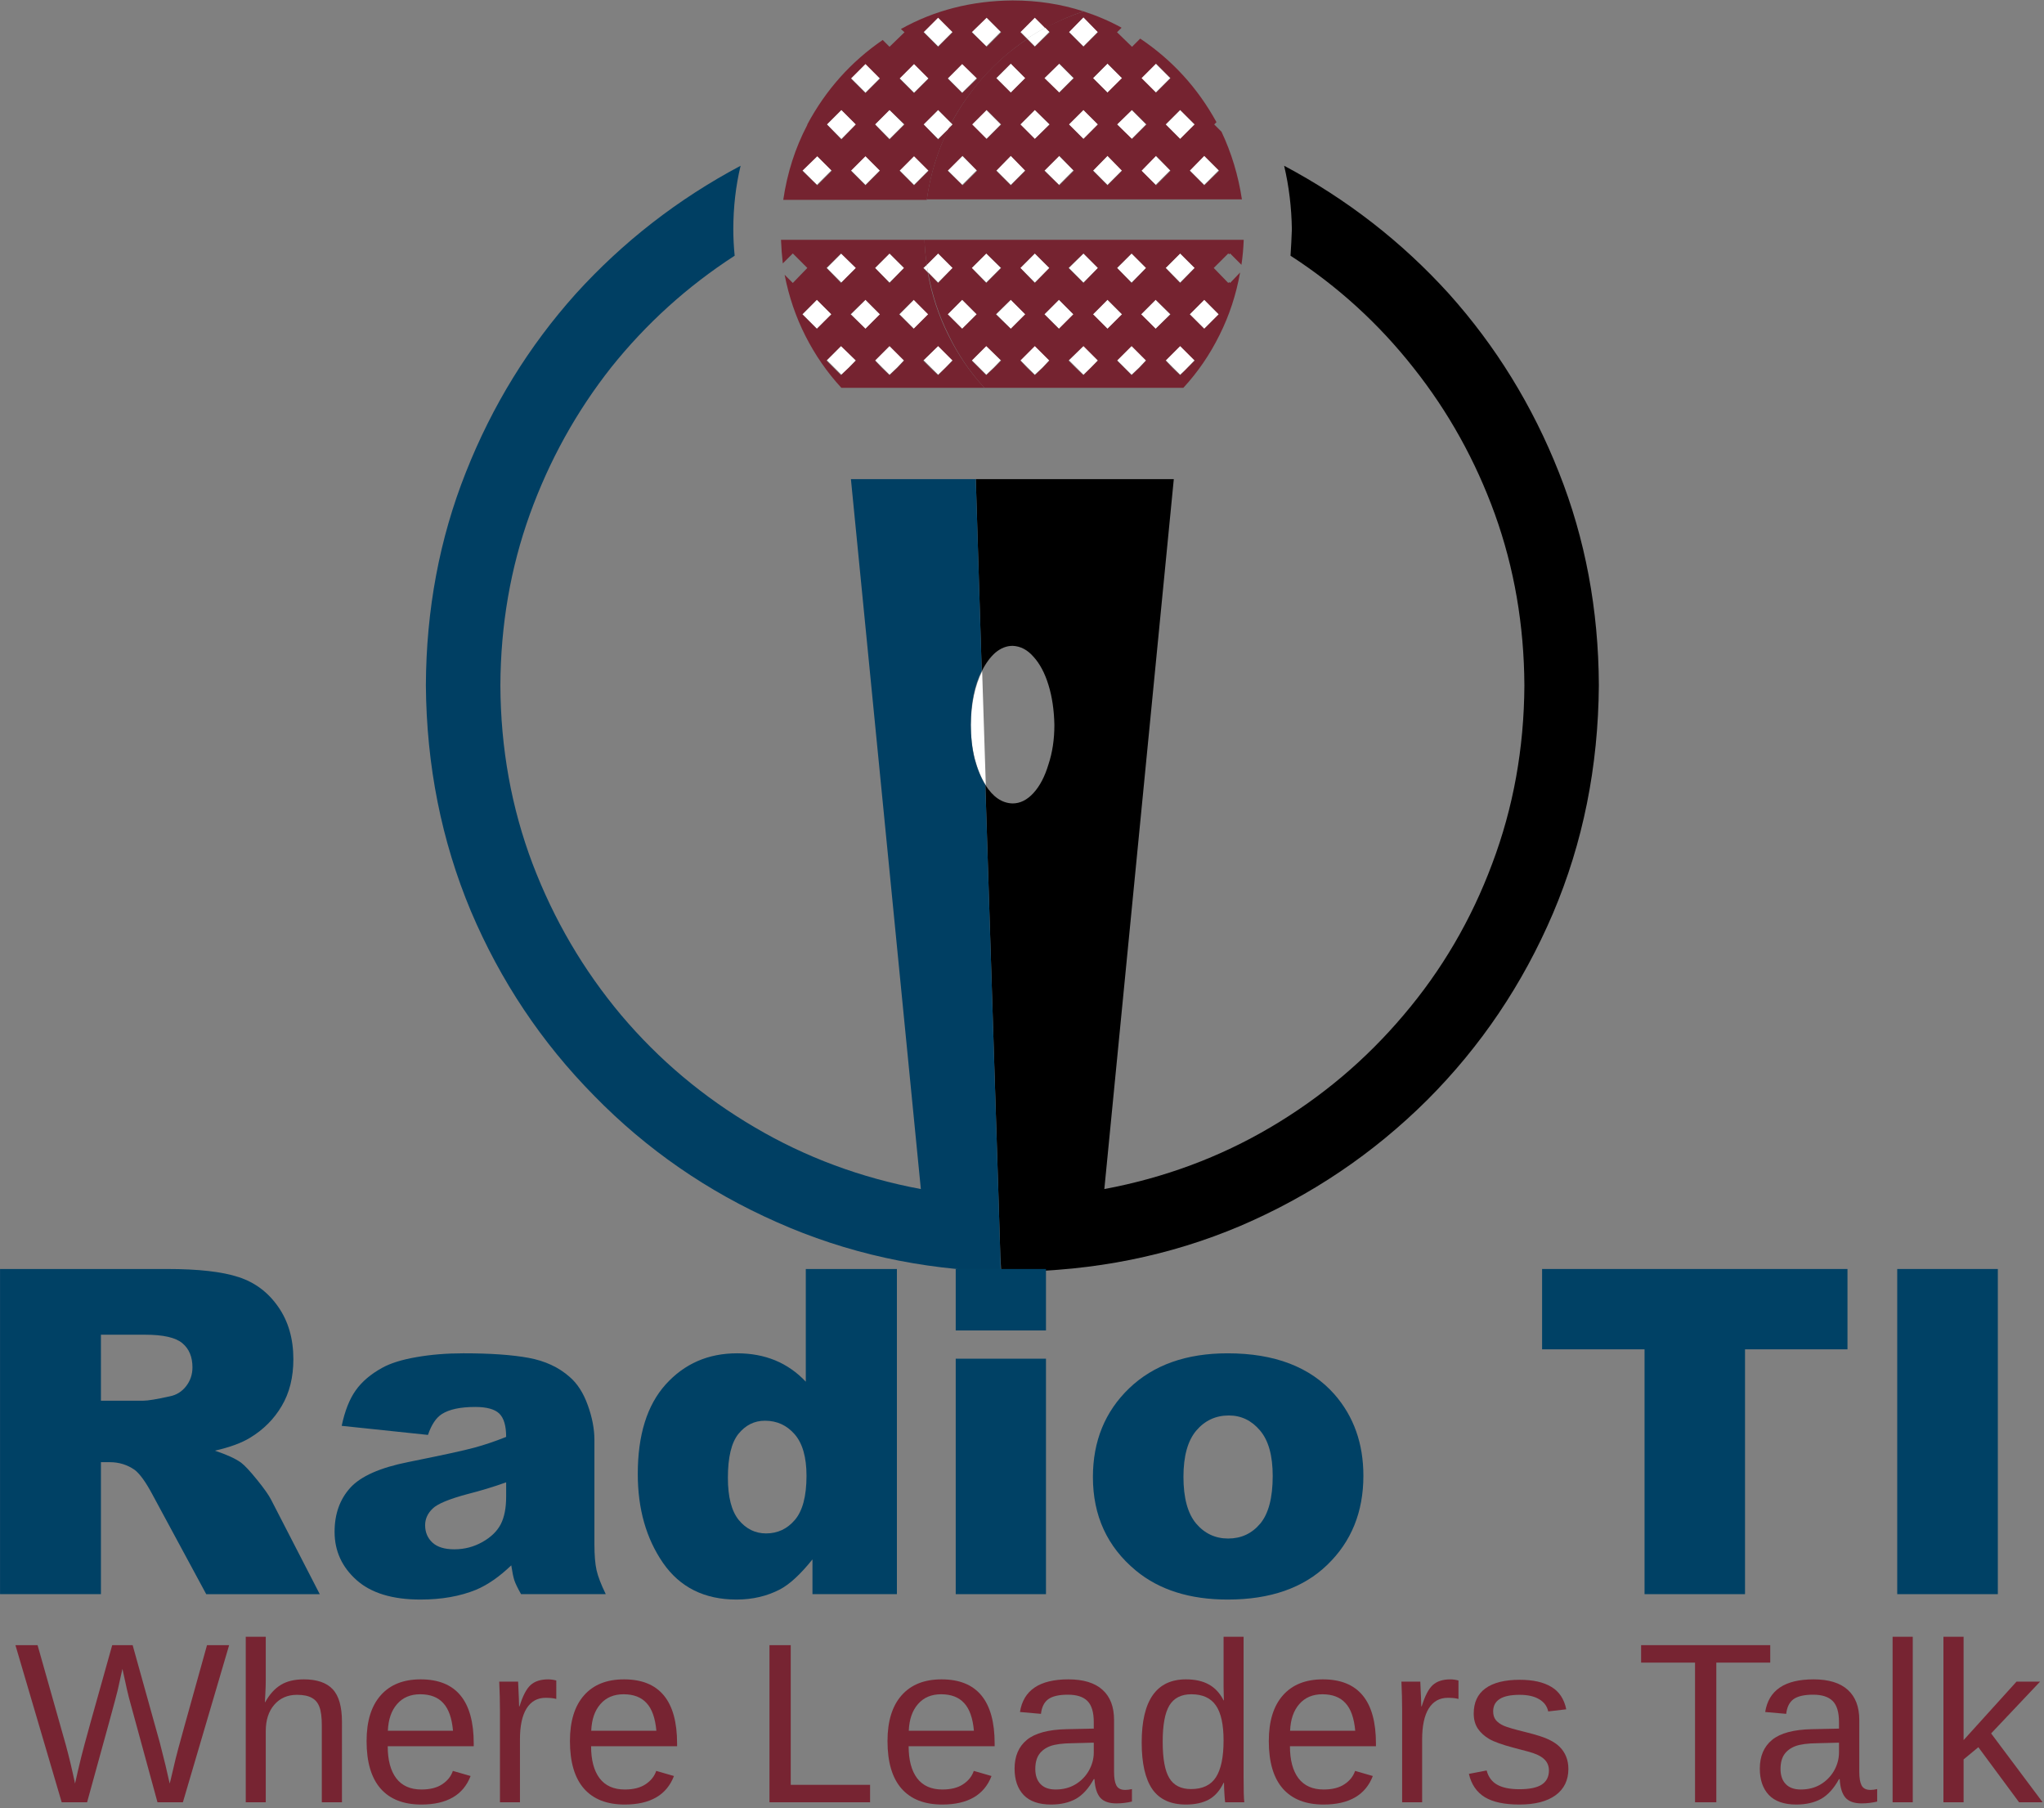 <?xml version="1.0" encoding="UTF-8" standalone="no"?>
<svg
   xmlns:dc="http://purl.org/dc/elements/1.1/"
   xmlns:cc="http://creativecommons.org/ns#"
   xmlns:rdf="http://www.w3.org/1999/02/22-rdf-syntax-ns#"
   xmlns:svg="http://www.w3.org/2000/svg"
   xmlns="http://www.w3.org/2000/svg"
   viewBox="0 0 300 265.333"
   height="265.333"
   width="300"
   xml:space="preserve"
   id="svg2"
   version="1.1"><rect x="0" y="0" width="300" height="265.333" fill="#808080" stroke="none"/><defs
     id="defs6" /><g
     transform="matrix(1.333,0,0,-1.333,0,265.333)"
     id="g10"><g
       transform="scale(0.1)"
       id="g12"><path
         id="path14"
         style="fill:#ffffff;fill-opacity:1;fill-rule:evenodd;stroke:none"
         d="m 990.43,1644.49 15.98,-15.97 16.01,15.97 -16.01,16.02 -15.98,-16.02" /><path
         id="path16"
         style="fill:#ffffff;fill-opacity:1;fill-rule:evenodd;stroke:none"
         d="m 1139.41,1971.48 -15.97,-15.97 7.5,-7.5 c 6.64,4.33 13.32,8.32 20,11.99 l -11.53,11.48" /><path
         id="path18"
         style="fill:#ffffff;fill-opacity:1;fill-rule:evenodd;stroke:none"
         d="m 995.43,1695.51 -16.02,15.97 -15.969,-15.97 15.969,-16.02 16.02,16.02" /><path
         id="path20"
         style="fill:#ffffff;fill-opacity:1;fill-rule:evenodd;stroke:none"
         d="m 942.422,1695.51 -16.012,15.97 -15.98,-15.97 15.98,-16.02 16.012,16.02" /><path
         id="path22"
         style="fill:#ffffff;fill-opacity:1;fill-rule:evenodd;stroke:none"
         d="m 1021.91,1690.51 c -0.66,2.65 -1.17,5.51 -1.48,8.47 l -3.52,-3.47 5,-5" /><path
         id="path24"
         style="fill:#ffffff;fill-opacity:1;fill-rule:evenodd;stroke:none"
         d="m 952.93,1660.51 -16.02,-16.02 16.02,-15.97 15.98,15.97 -15.98,16.02" /><path
         id="path26"
         style="fill:#ffffff;fill-opacity:1;fill-rule:evenodd;stroke:none"
         d="m 963.441,1593.98 15.969,-15.97 8.52,8.01 7.5,7.96 -16.02,16.02 -15.969,-16.02" /><path
         id="path28"
         style="fill:#ffffff;fill-opacity:1;fill-rule:evenodd;stroke:none"
         d="m 899.41,1660.51 -15.969,-16.02 15.969,-15.97 16.02,15.97 -16.02,16.02" /><path
         id="path30"
         style="fill:#ffffff;fill-opacity:1;fill-rule:evenodd;stroke:none"
         d="m 910.43,1593.98 15.511,-15.46 0.469,-0.51 8.512,8.01 7.5,7.96 -16.012,16.02 -15.98,-16.02" /><path
         id="path32"
         style="fill:#ffffff;fill-opacity:1;fill-rule:evenodd;stroke:none"
         d="m 1024.92,1586.02 8.01,-8.01 8.48,8.01 7.5,7.96 -15.98,16.02 -16.02,-16.02 8.01,-7.96" /><path
         id="path34"
         style="fill:#ffffff;fill-opacity:1;fill-rule:evenodd;stroke:none"
         d="m 1022.42,1904.49 -16.01,16.02 -15.98,-16.02 15.98,-15.97 16.01,15.97" /><path
         id="path36"
         style="fill:#ffffff;fill-opacity:1;fill-rule:evenodd;stroke:none"
         d="m 1048.91,1955.51 -15.98,15.97 -16.02,-15.97 16.02,-16.02 15.98,16.02" /><path
         id="path38"
         style="fill:#ffffff;fill-opacity:1;fill-rule:evenodd;stroke:none"
         d="m 1059.41,1888.52 16.02,15.97 -16.02,16.02 -15.97,-16.02 15.97,-15.97" /><path
         id="path40"
         style="fill:#ffffff;fill-opacity:1;fill-rule:evenodd;stroke:none"
         d="m 1101.91,1955.51 -15.97,15.97 -16.02,-15.97 16.02,-16.02 15.97,16.02" /><path
         id="path42"
         style="fill:#ffffff;fill-opacity:1;fill-rule:evenodd;stroke:none"
         d="m 968.91,1904.49 -15.98,16.02 -16.02,-16.02 16.02,-15.97 15.98,15.97" /><path
         id="path44"
         style="fill:#ffffff;fill-opacity:1;fill-rule:evenodd;stroke:none"
         d="m 990.43,1803.01 15.98,-16.02 16.01,16.02 -16.01,15.97 -15.98,-15.97" /><path
         id="path46"
         style="fill:#ffffff;fill-opacity:1;fill-rule:evenodd;stroke:none"
         d="m 883.441,1803.01 15.969,-16.02 16.02,16.02 -16.02,15.97 -15.969,-15.97" /><path
         id="path48"
         style="fill:#ffffff;fill-opacity:1;fill-rule:evenodd;stroke:none"
         d="m 952.93,1818.98 -16.02,-15.97 16.02,-16.02 15.98,16.02 -15.98,15.97" /><path
         id="path50"
         style="fill:#ffffff;fill-opacity:1;fill-rule:evenodd;stroke:none"
         d="m 963.441,1853.52 15.969,-16.02 16.02,16.02 -16.02,15.97 -15.969,-15.97" /><path
         id="path52"
         style="fill:#ffffff;fill-opacity:1;fill-rule:evenodd;stroke:none"
         d="m 926.41,1837.5 16.012,16.02 -16.012,15.97 -15.98,-15.97 15.98,-16.02" /><path
         id="path54"
         style="fill:#ffffff;fill-opacity:1;fill-rule:evenodd;stroke:none"
         d="m 1032.93,1869.49 -16.02,-15.97 16.02,-16.02 11.48,11.02 c 1.02,2.3 2,4.49 3.01,6.48 l -14.49,14.49" /><path
         id="path56"
         style="fill:#000000;fill-opacity:1;fill-rule:evenodd;stroke:none"
         d="m 1413.91,1808.01 c 5.35,-22.66 8.16,-46.02 8.51,-70 -0.35,-9.69 -0.82,-19.34 -1.48,-29.03 51.99,-33.63 97.15,-74.8 135.47,-123.47 38.36,-48.36 68.16,-101.99 89.53,-161.02 21.33,-59.33 32.15,-122.15 32.5,-188.47 -0.35,-69.34 -12.19,-134.85 -35.51,-196.53 -23.01,-61.638 -55.51,-117.15 -97.5,-166.478 -41.68,-49.34 -90.51,-90.512 -146.52,-123.524 -55.98,-33.008 -117,-55.66 -182.97,-68.008 l 76.48,781.53 h -218.01 l 6.53,-211.53 c 4.33,8.68 9.33,15.51 15,20.51 5.97,5 12.3,7.5 18.98,7.5 8.67,-0.31 16.33,-4.33 23.01,-11.99 6.99,-7.66 12.5,-18.01 16.48,-31.02 4.03,-12.96 6.18,-27.65 6.53,-43.98 0,-16.02 -2.19,-30.51 -6.53,-43.52 -3.98,-13.32 -9.49,-23.82 -16.48,-31.48 -6.99,-7.66 -14.69,-11.48 -23.01,-11.48 -11.68,0.31 -21.68,7.14 -30,20.46 l 14.49,-453.468 2,-65 1.01,-17.5 c 3.99,0 8.17,0 12.5,0 89.65,0.66 173.32,17.5 251.02,50.508 77.65,33.32 146.13,79.492 205.47,138.468 59.02,59.032 105.19,127.5 138.51,205.512 33.01,77.66 49.85,161.33 50.51,251.02 -0.35,83.32 -15,161.48 -44.02,234.49 -28.99,73.32 -69.34,138.83 -120.98,196.48 -51.99,57.35 -112.5,104.34 -181.52,141.02" /><path
         id="path58"
         style="fill:#ffffff;fill-opacity:1;fill-rule:evenodd;stroke:none"
         d="m 1085.43,1126.02 -4.02,125.46 c -7.97,-15.97 -12.15,-35.66 -12.5,-58.98 0,-13.32 1.52,-25.82 4.53,-37.5 2.97,-11.33 6.99,-21.02 11.99,-28.98" /><path
         id="path60"
         style="fill:#003f63;fill-opacity:1;fill-rule:evenodd;stroke:none"
         d="m 1101.41,608.012 -2,65 -14.49,453.468 c -5,8.01 -8.98,17.7 -11.99,29.03 -2.66,11.33 -4.02,23.67 -4.02,36.99 0,23.67 4.02,43.52 12.03,59.49 l -6.53,211.02 h -137.5 l 77,-781.53 c -65.98,12.348 -127,35 -182.969,68.008 C 774.57,782.5 725.59,823.672 683.91,873.012 c -41.64,49.648 -74.14,105.148 -97.5,166.478 -23.32,61.68 -35.16,127.19 -35.469,196.53 0.309,66.32 11.129,129.14 32.5,188.47 21.329,59.03 51.129,112.85 89.489,161.53 38.672,48.32 83.98,89.33 135.98,122.96 -0.98,9.69 -1.488,19.34 -1.488,29.03 0,24.33 2.656,47.65 8.008,70 -69.02,-36.68 -129.489,-83.67 -181.52,-141.02 -51.64,-57.65 -92,-123.16 -120.98,-196.48 -29.02,-73.01 -43.668,-151.17 -44.02,-234.49 0.66,-88.36 17.18,-171.18 49.531,-248.52 C 551.09,910.512 596.41,842.66 654.41,783.98 712.07,725 779.102,678.672 855.43,645 c 76.332,-33.98 158.48,-52.148 246.48,-54.488 l -0.5,17.5" /><path
         id="path62"
         style="fill:#752330;fill-opacity:1;fill-rule:evenodd;stroke:none"
         d="m 926.41,1869.49 16.012,-15.97 -16.012,-16.53 -15.98,16.53 15.98,15.97 m 26.52,50.51 15.98,-16.02 -15.98,-15.97 -16.02,15.97 16.02,16.02 m 43.011,-66.48 -16.531,-16.53 -15.969,16.53 15.969,15.97 16.531,-15.97 m 10.469,66.48 16.01,-16.02 -16.01,-15.97 -15.98,15.97 15.98,16.02 m 26.52,51.02 15.98,-16.02 -15.98,-16.02 -16.02,16.02 16.02,16.02 m 43.01,-67.04 -16.53,-15.97 -15.97,15.97 15.97,16.02 16.53,-16.02 m 10.47,67.04 16.01,-16.02 -16.01,-16.02 -16.49,16.02 16.49,16.02 m -63.99,-168.52 -16.01,-16.02 -15.98,16.02 15.98,16.02 16.01,-16.02 m -85.51,0 16.02,16.02 15.98,-16.02 -15.98,-16.02 -16.02,16.02 m -36.988,-16.02 -16.481,16.02 16.481,16.02 16.019,-16.02 -16.019,-16.02 m -37.5,-15.97 h 158.008 c 3.98,28.01 11.99,53.98 23.98,78.01 l -11.48,-11.53 -16.02,16.53 16.02,15.97 14.49,-14.49 c 20.35,37.66 48.17,68.52 83.52,92.5 l -7.5,7.5 15.97,16.02 11.53,-11.53 c 13.32,7.35 27.3,13.52 41.99,18.52 -24.69,8.01 -50.66,11.99 -78.01,11.99 -45,-0.35 -86.01,-10.82 -123.01,-31.48 l 4.031,-3.52 -16.531,-16.02 -7.5,7.5 c -35,-23.98 -62.648,-55 -83,-92.96 v -0.51 c -13.32,-25.35 -22.148,-52.85 -26.488,-82.5" /><path
         id="path64"
         style="fill:#752330;fill-opacity:1;fill-rule:evenodd;stroke:none"
         d="m 1005.94,1628.52 -16.018,15.97 16.018,16.02 15.97,-16.02 -15.97,-15.97 m 42.97,-35 -7.97,-8.01 -8.01,-8.01 -8.52,8.01 -8,8.01 16.52,15.97 15.98,-15.97 m -60.98,-8.01 -8.52,-8.01 -8.469,8.01 -7.5,8.01 15.969,15.97 16.02,-15.97 -7.5,-8.01 m -51.52,58.98 16.52,16.02 15.98,-16.02 -15.98,-15.97 -16.52,15.97 m -2,-58.98 -8.469,-8.01 -16.019,16.02 16.019,15.97 16.481,-15.97 -8.012,-8.01 m -50.969,58.98 15.969,16.02 16.02,-16.02 -16.02,-15.97 -15.969,15.97 m 42.5,66.99 16.481,-15.97 -16.481,-16.53 -16.019,16.53 16.019,15.97 m 53.469,0 16.02,-15.97 -16.02,-16.53 -15.969,16.53 15.969,15.97 m 37,-15.97 4.02,3.47 c -1.33,9.03 -2.19,18.17 -2.5,27.5 H 859.922 c 0.348,-8.63 1.019,-17.3 1.988,-25.97 l 11.02,10.97 15.98,-15.97 -15.98,-16.53 -9.02,9.03 c 4.68,-24.03 12.34,-46.53 23,-67.5 10.668,-21.02 23.828,-40 39.5,-56.99 h 157.5 c -15.98,17.3 -29.34,36.83 -40,58.47 -10.67,21.33 -18.17,44.18 -22.5,68.52 l -5,5" /><path
         id="path66"
         style="fill:#ffffff;fill-opacity:1;fill-rule:evenodd;stroke:none"
         d="m 1288.44,1904.49 -16.02,16.02 -16.01,-16.02 16.01,-15.97 16.02,15.97" /><path
         id="path68"
         style="fill:#ffffff;fill-opacity:1;fill-rule:evenodd;stroke:none"
         d="m 1112.93,1628.52 15.98,15.97 -15.98,16.02 -16.02,-16.02 16.02,-15.97" /><path
         id="path70"
         style="fill:#ffffff;fill-opacity:1;fill-rule:evenodd;stroke:none"
         d="m 1155.43,1955.51 -4.49,4.49 c -7.03,-3.67 -13.67,-7.66 -20,-11.99 l 8.47,-8.52 16.02,16.02" /><path
         id="path72"
         style="fill:#ffffff;fill-opacity:1;fill-rule:evenodd;stroke:none"
         d="m 1069.92,1593.98 8.01,-7.96 8.01,-8.01 8.47,8.01 7.5,7.96 -15.97,16.02 -16.02,-16.02" /><path
         id="path74"
         style="fill:#ffffff;fill-opacity:1;fill-rule:evenodd;stroke:none"
         d="m 1128.91,1904.49 -15.98,16.02 -16.02,-16.02 16.02,-15.97 15.98,15.97" /><path
         id="path76"
         style="fill:#ffffff;fill-opacity:1;fill-rule:evenodd;stroke:none"
         d="m 1219.41,1888.52 16.02,15.97 -16.02,16.02 -15.97,-16.02 15.97,-15.97" /><path
         id="path78"
         style="fill:#ffffff;fill-opacity:1;fill-rule:evenodd;stroke:none"
         d="m 1165.94,1888.52 15.97,15.97 -15.97,16.02 -16.02,-16.02 16.02,-15.97" /><path
         id="path80"
         style="fill:#ffffff;fill-opacity:1;fill-rule:evenodd;stroke:none"
         d="m 1208.91,1955.51 -15.98,15.97 -16.02,-15.97 16.02,-16.02 15.98,16.02" /><path
         id="path82"
         style="fill:#ffffff;fill-opacity:1;fill-rule:evenodd;stroke:none"
         d="m 1283.44,1593.98 15.97,-15.97 5,4.49 11.02,11.48 -16.02,16.02 -15.97,-16.02" /><path
         id="path84"
         style="fill:#ffffff;fill-opacity:1;fill-rule:evenodd;stroke:none"
         d="m 1047.42,1855 c -1.01,-1.99 -1.99,-3.98 -3.01,-6.02 l 4.5,4.54 -1.49,1.48" /><path
         id="path86"
         style="fill:#ffffff;fill-opacity:1;fill-rule:evenodd;stroke:none"
         d="m 1229.92,1593.98 8.01,-7.96 8.01,-8.01 8.47,8.01 7.5,7.96 -15.97,16.02 -16.02,-16.02" /><path
         id="path88"
         style="fill:#ffffff;fill-opacity:1;fill-rule:evenodd;stroke:none"
         d="m 1272.42,1628.52 16.02,15.97 -16.02,16.02 -16.01,-16.02 16.01,-15.97" /><path
         id="path90"
         style="fill:#ffffff;fill-opacity:1;fill-rule:evenodd;stroke:none"
         d="m 1165.94,1628.52 15.97,15.97 -15.97,16.02 -16.02,-16.02 16.02,-15.97" /><path
         id="path92"
         style="fill:#ffffff;fill-opacity:1;fill-rule:evenodd;stroke:none"
         d="m 1123.44,1593.98 15.97,-15.97 8.52,8.01 7.5,7.96 -16.02,16.02 -15.97,-16.02" /><path
         id="path94"
         style="fill:#ffffff;fill-opacity:1;fill-rule:evenodd;stroke:none"
         d="m 1176.91,1593.98 8.01,-7.96 8.01,-8.01 8.48,8.01 7.5,7.96 -15.98,16.02 -16.02,-16.02" /><path
         id="path96"
         style="fill:#ffffff;fill-opacity:1;fill-rule:evenodd;stroke:none"
         d="m 1219.41,1628.52 16.02,15.97 -16.02,16.02 -15.97,-16.02 15.97,-15.97" /><path
         id="path98"
         style="fill:#ffffff;fill-opacity:1;fill-rule:evenodd;stroke:none"
         d="m 1219.41,1818.98 -15.97,-15.97 15.97,-16.02 16.02,16.02 -16.02,15.97" /><path
         id="path100"
         style="fill:#ffffff;fill-opacity:1;fill-rule:evenodd;stroke:none"
         d="m 1059.41,1628.52 16.02,15.97 -16.02,16.02 -15.97,-16.02 15.97,-15.97" /><path
         id="path102"
         style="fill:#ffffff;fill-opacity:1;fill-rule:evenodd;stroke:none"
         d="m 1155.43,1695.51 -16.02,15.97 -15.97,-15.97 15.97,-16.02 16.02,16.02" /><path
         id="path104"
         style="fill:#ffffff;fill-opacity:1;fill-rule:evenodd;stroke:none"
         d="m 1101.91,1695.51 -15.97,15.97 -16.02,-15.97 16.02,-16.02 15.97,16.02" /><path
         id="path106"
         style="fill:#ffffff;fill-opacity:1;fill-rule:evenodd;stroke:none"
         d="m 1309.92,1803.01 16.02,-16.02 15.97,16.02 -15.97,15.97 -16.02,-15.97" /><path
         id="path108"
         style="fill:#ffffff;fill-opacity:1;fill-rule:evenodd;stroke:none"
         d="m 1032.93,1679.49 15.98,16.02 -15.98,15.97 -12.5,-12.5 c 0.31,-2.96 0.82,-5.82 1.48,-8.47 l 11.02,-11.02" /><path
         id="path110"
         style="fill:#ffffff;fill-opacity:1;fill-rule:evenodd;stroke:none"
         d="m 1325.94,1628.52 15.97,15.97 -15.97,16.02 -16.02,-16.02 16.02,-15.97" /><path
         id="path112"
         style="fill:#ffffff;fill-opacity:1;fill-rule:evenodd;stroke:none"
         d="m 1315.43,1695.51 -16.02,15.97 -15.97,-15.97 15.97,-16.02 16.02,16.02" /><path
         id="path114"
         style="fill:#ffffff;fill-opacity:1;fill-rule:evenodd;stroke:none"
         d="m 1261.91,1695.51 -15.97,15.97 -16.02,-15.97 16.02,-16.02 15.97,16.02" /><path
         id="path116"
         style="fill:#ffffff;fill-opacity:1;fill-rule:evenodd;stroke:none"
         d="m 1208.91,1695.51 -15.98,15.97 -16.02,-15.97 16.02,-16.02 15.98,16.02" /><path
         id="path118"
         style="fill:#ffffff;fill-opacity:1;fill-rule:evenodd;stroke:none"
         d="m 1128.91,1803.01 -15.98,15.97 -16.02,-15.97 16.02,-16.02 15.98,16.02" /><path
         id="path120"
         style="fill:#ffffff;fill-opacity:1;fill-rule:evenodd;stroke:none"
         d="m 1192.93,1837.5 15.98,16.02 -15.98,15.97 -16.02,-15.97 16.02,-16.02" /><path
         id="path122"
         style="fill:#ffffff;fill-opacity:1;fill-rule:evenodd;stroke:none"
         d="m 1181.91,1803.01 -15.97,15.97 -16.02,-15.97 16.02,-16.02 15.97,16.02" /><path
         id="path124"
         style="fill:#ffffff;fill-opacity:1;fill-rule:evenodd;stroke:none"
         d="m 1139.41,1837.5 16.02,16.02 -16.02,15.97 -15.97,-15.97 15.97,-16.02" /><path
         id="path126"
         style="fill:#ffffff;fill-opacity:1;fill-rule:evenodd;stroke:none"
         d="m 1075.43,1803.01 -16.02,15.97 -15.97,-15.97 15.97,-16.02 16.02,16.02" /><path
         id="path128"
         style="fill:#ffffff;fill-opacity:1;fill-rule:evenodd;stroke:none"
         d="m 1085.94,1837.5 15.97,16.02 -15.97,15.97 -16.02,-15.97 16.02,-16.02" /><path
         id="path130"
         style="fill:#ffffff;fill-opacity:1;fill-rule:evenodd;stroke:none"
         d="m 1272.42,1818.98 -16.01,-15.97 16.01,-16.02 16.02,16.02 -16.02,15.97" /><path
         id="path132"
         style="fill:#ffffff;fill-opacity:1;fill-rule:evenodd;stroke:none"
         d="m 1283.44,1853.52 15.97,-16.02 16.02,16.02 -16.02,15.97 -15.97,-15.97" /><path
         id="path134"
         style="fill:#ffffff;fill-opacity:1;fill-rule:evenodd;stroke:none"
         d="m 1229.92,1853.52 16.02,-16.02 15.97,16.02 -15.97,15.97 -16.02,-15.97" /><path
         id="path136"
         style="fill:#752330;fill-opacity:1;fill-rule:evenodd;stroke:none"
         d="m 1182.42,1904.49 -16.01,-15.97 -16.49,15.97 16.49,16.02 16.01,-16.02 m 10.51,66.99 15.98,-16.48 -15.98,-16.02 -16.02,16.02 16.02,16.48 m 42.5,-66.99 -16.02,-15.97 -15.97,15.97 15.97,16.02 16.02,-16.02 m 26.99,-50.97 -16.01,-16.02 -16.49,16.02 16.49,15.97 16.01,-15.97 m 10.51,66.99 15.98,-16.02 -15.98,-15.97 -16.02,15.97 16.02,16.02 m 26.48,-51.02 16.02,-15.97 -16.02,-16.02 -15.97,16.02 15.97,15.97 m 26.53,-83.01 -16.02,16.02 16.02,16.48 16.48,-16.48 -16.48,-16.02 m -69.03,16.02 16.02,16.48 15.98,-16.48 -15.98,-16.02 -16.02,16.02 m -37.5,-16.02 -15.97,16.02 15.97,16.48 16.02,-16.48 -16.02,-16.02 m -69.49,16.02 16.49,16.48 16.01,-16.48 -16.01,-16.02 -16.49,16.02 m -53.01,0 16.02,16.48 15.98,-16.48 -15.98,-16.02 -16.02,16.02 m -53.47,0 16.48,16.48 16.02,-16.48 -16.02,-16.02 -16.48,16.02 m 58.98,51.02 -16.01,-16.02 -15.98,16.02 15.98,15.97 16.01,-15.97 m 10.51,66.99 15.98,-16.02 -15.98,-15.97 -16.02,15.97 16.02,16.02 m 43.01,-66.99 -16.53,-16.02 -15.97,16.02 15.97,15.97 16.53,-15.97 m 52.97,0 -15.98,-16.02 -16.02,16.02 16.02,15.97 15.98,-15.97 m -52.97,101.48 -16.53,-16.02 -8.47,8.52 c -35.35,-23.67 -63.17,-54.49 -83.52,-92.5 l 1.49,-1.48 -4.5,-4.54 c -11.99,-24.33 -20,-50.31 -23.98,-77.96 h 346.99 c -3.98,26.32 -11.48,51.13 -22.5,74.49 l -8.01,8.01 2.5,2.5 c -20.66,37.65 -48.67,68.32 -83.98,91.99 l -9.02,-9.03 -16.49,16.02 5,5 c -13.32,7.34 -27.34,13.32 -41.99,18.01 -14.69,-5 -28.67,-11.02 -41.99,-18.01 l 5,-5" /><path
         id="path138"
         style="fill:#752330;fill-opacity:1;fill-rule:evenodd;stroke:none"
         d="m 1075.43,1644.49 -16.02,-15.97 -15.97,15.97 15.97,16.02 16.02,-16.02 m 10.51,66.99 16.48,-15.97 -16.48,-16.53 -16.02,16.53 16.02,15.97 m 42.97,-66.99 -15.98,-15.97 -16.52,15.97 16.52,16.02 15.98,-16.02 m 10.5,66.99 16.02,-15.97 -16.02,-16.53 -15.97,16.53 15.97,15.97 m 42.5,-66.99 -15.97,-15.97 -16.02,15.97 16.02,16.02 15.97,-16.02 m 11.02,66.99 15.98,-15.97 -15.98,-16.53 -16.52,16.53 16.52,15.97 m 42.5,-66.99 -16.02,-15.97 -15.97,15.97 15.97,16.02 16.02,-16.02 m 10.51,66.99 15.97,-15.97 -15.97,-16.53 -16.02,16.53 16.02,15.97 m 42.97,-66.99 -16.49,-15.97 -16.01,15.97 16.01,16.02 16.49,-16.02 m 10.5,66.99 16.02,-15.97 -16.02,-16.53 -15.97,16.53 15.97,15.97 m 42.5,-66.99 -15.97,-15.97 -16.02,15.97 16.02,16.02 15.97,-16.02 m -37.5,-61.99 -5,-5 -8.47,8.01 -7.5,8.01 15.97,15.97 16.02,-15.97 -11.02,-11.02 m -50,3.01 -8.47,-8.01 -16.02,16.02 16.02,15.97 15.97,-15.97 -7.5,-8.01 m -53.47,0 -8.01,-8.01 -8.52,8.01 -8,8.01 16.52,15.97 15.98,-15.97 -7.97,-8.01 m -53.01,0 -8.52,-8.01 -8.47,8.01 -7.5,8.01 15.97,15.97 16.02,-15.97 -7.5,-8.01 m -53.52,0 -8.47,-8.01 -16.02,16.02 16.02,15.97 16.48,-15.97 -8.01,-8.01 m -73.98,113.47 12.5,12.5 15.98,-15.97 -15.98,-16.53 -11.02,11.53 c 4.34,-24.34 11.84,-47.19 22.5,-68.52 10.36,-21.64 23.52,-41.17 39.5,-58.47 h 219.02 c 15.98,17.3 29.34,36.83 40,58.47 10.66,21.33 18.16,44.18 22.5,68.52 l -11.02,-11.53 -0.97,1.02 -1.02,-1.02 -16.01,16.53 16.01,15.97 1.02,-0.97 0.97,0.97 12.5,-12.5 c 1.33,9.03 2.19,18.17 2.5,27.5 h -351.48 c 0.31,-9.33 1.17,-18.47 2.5,-27.5" /><path
         id="path140"
         style="fill:#004165;fill-opacity:1;fill-rule:nonzero;stroke:none"
         d="M 0.039,235.512 V 593.48 H 184.262 c 34.258,0 60.386,-2.968 78.437,-8.91 18,-5.859 32.531,-16.718 43.59,-32.66 11.133,-15.859 16.723,-35.109 16.723,-57.808 0,-19.922 -4.301,-37.032 -12.813,-51.403 -8.437,-14.379 -20.078,-26.058 -34.847,-35 -9.372,-5.75 -22.301,-10.469 -38.75,-14.219 13.128,-4.378 22.699,-8.75 28.75,-13.128 4.058,-3.051 9.918,-9.332 17.66,-18.903 7.808,-9.609 13.008,-17 15.617,-22.187 l 53.441,-103.75 h -125 l -59.058,109.367 c -7.5,14.141 -14.184,23.359 -20,27.66 -8.051,5.512 -17.114,8.281 -27.192,8.281 h -9.691 V 235.512 Z M 111.129,448.48 h 46.57 c 5.071,0 14.879,1.598 29.371,4.84 7.27,1.45 13.2,5.16 17.809,11.09 4.691,6.02 7.031,12.969 7.031,20.789 0,11.563 -3.711,20.391 -11.09,26.563 -7.3,6.25 -21.019,9.367 -41.09,9.367 h -48.601 z m 360.082,-37.66 -95,10 c 3.519,16.559 8.668,29.571 15.469,39.059 6.761,9.57 16.48,17.851 29.218,24.851 9.141,5.071 21.723,8.981 37.653,11.719 15.937,2.813 33.168,4.211 51.719,4.211 29.769,0 53.679,-1.68 71.718,-5 18.133,-3.359 33.172,-10.308 45.16,-20.93 8.512,-7.308 15.192,-17.66 20,-31.101 4.883,-13.43 7.34,-26.25 7.34,-38.43 V 290.66 c 0,-12.18 0.782,-21.789 2.352,-28.75 1.558,-6.871 4.922,-15.699 10.148,-26.398 h -93.277 c -3.75,6.636 -6.211,11.718 -7.34,15.148 -1.172,3.52 -2.312,9.07 -3.441,16.57 -13.051,-12.5 -25.942,-21.492 -38.75,-26.878 -17.621,-7.192 -38.051,-10.782 -61.25,-10.782 -30.942,0 -54.45,7.192 -70.469,21.559 -16.051,14.383 -24.063,32.031 -24.063,52.973 0,19.687 5.782,35.859 17.34,48.597 11.563,12.692 32.852,22.102 63.91,28.281 37.262,7.5 61.442,12.731 72.5,15.782 11.133,3.008 22.852,6.949 35.153,11.867 0,12.191 -2.5,20.711 -7.5,25.633 -5,4.879 -13.86,7.34 -26.563,7.34 -16.359,0 -28.59,-2.622 -36.718,-7.813 -6.36,-4.059 -11.481,-11.719 -15.309,-22.969 z m 86.09,-52.191 c -13.672,-4.918 -27.891,-9.219 -42.653,-12.969 -20.238,-5.43 -32.968,-10.738 -38.277,-15.93 -5.551,-5.32 -8.281,-11.41 -8.281,-18.281 0,-7.82 2.691,-14.219 8.121,-19.219 5.391,-4.929 13.437,-7.351 24.059,-7.351 11.019,0 21.289,2.66 30.781,7.973 9.57,5.386 16.328,11.949 20.32,19.687 3.938,7.691 5.93,17.731 5.93,30.16 z" /><path
         id="path142"
         style="fill:#004165;fill-opacity:1;fill-rule:nonzero;stroke:none"
         d="M 987.539,593.48 V 235.512 H 894.57 v 38.277 c -13.05,-16.25 -24.922,-27.269 -35.621,-32.969 -14.379,-7.5 -30.398,-11.25 -47.969,-11.25 -35.32,0 -62.308,13.442 -80.941,40.309 -18.559,26.883 -27.809,59.531 -27.809,97.973 0,42.886 10.231,75.777 30.782,98.597 20.617,22.813 46.789,34.211 78.59,34.211 15.386,0 29.418,-2.609 42.027,-7.808 12.582,-5.231 23.793,-13.051 33.601,-23.442 V 593.48 Z M 888.012,365.82 c 0,20.391 -4.34,35.629 -12.973,45.629 -8.668,10 -19.609,15 -32.809,15 -11.57,0 -21.25,-4.808 -29.07,-14.379 -7.808,-9.609 -11.711,-25.742 -11.711,-48.441 0,-21.168 3.981,-36.68 12.031,-46.559 8.122,-9.8 18.122,-14.691 30,-14.691 12.692,0 23.282,4.922 31.719,14.851 8.512,10 12.813,26.168 12.813,48.59 z" /><path
         id="path144"
         style="fill:#004165;fill-opacity:1;fill-rule:nonzero;stroke:none"
         d="m 1052.3,593.48 h 99.379 V 525.82 H 1052.3 Z m 0,-98.75 h 99.379 V 235.511 H 1052.3 Z" /><path
         id="path146"
         style="fill:#004165;fill-opacity:1;fill-rule:nonzero;stroke:none"
         d="m 1203.36,364.41 c 0,39.57 13.32,72.192 40,97.82 26.76,25.622 62.85,38.43 108.28,38.43 51.88,0 91.09,-15.07 117.66,-45.148 21.25,-24.301 31.87,-54.184 31.87,-89.692 0,-39.8 -13.24,-72.461 -39.69,-97.968 -26.36,-25.551 -62.93,-38.282 -109.68,-38.282 -41.68,0 -75.39,10.629 -101.1,31.879 -31.56,26.129 -47.34,60.461 -47.34,102.961 z m 99.69,0.32 c 0,-23.128 4.61,-40.281 13.9,-51.41 9.38,-11.05 21.14,-16.558 35.32,-16.558 14.37,0 26.13,5.468 35.31,16.398 9.14,10.942 13.75,28.442 13.75,52.5 0,22.391 -4.65,39.07 -13.91,50 -9.3,11.02 -20.74,16.57 -34.37,16.57 -14.5,0 -26.49,-5.589 -35.94,-16.718 -9.38,-11.172 -14.06,-28.09 -14.06,-50.782 z" /><path
         id="path148"
         style="fill:#004165;fill-opacity:1;fill-rule:nonzero;stroke:none"
         d="m 1697.93,593.48 h 336.25 V 505.039 H 1921.37 V 235.512 h -110.63 v 269.527 h -112.81 z" /><path
         id="path150"
         style="fill:#004165;fill-opacity:1;fill-rule:nonzero;stroke:none"
         d="m 2088.95,235.512 h 110.781 V 593.481 H 2088.95 Z" /><path
         id="path152"
         style="fill:#772432;fill-opacity:1;fill-rule:nonzero;stroke:none"
         d="m 201.371,6.41 h -27.973 l -30,109.84 c -1.988,6.871 -4.847,19.219 -8.597,37.031 -2.102,-9.609 -3.86,-17.582 -5.313,-23.902 C 128.012,123.012 116.84,82.031 95.898,6.41 H 67.93 L 16.988,179.379 H 41.371 L 72.461,69.531 c 3.75,-13.75 7.109,-27.93 10.16,-42.5 1.949,8.949 4.258,18.75 6.867,29.379 2.582,10.699 13.953,51.711 34.063,122.969 h 22.5 l 30,-107.66 c 4.57,-17.617 8.168,-32.5 10.789,-44.688 l 1.09,4.219 c 2.269,9.449 4.101,17.191 5.468,23.129 1.332,5.93 12.852,47.57 34.532,125 h 24.371 z M 291.988,116.559 c 4.774,8.64 10.512,15 17.192,19.062 6.64,4.07 15.082,6.098 25.308,6.098 14.383,0 24.922,-3.598 31.723,-10.778 6.879,-7.191 10.309,-19.222 10.309,-36.101 V 6.41 H 354.34 V 90.621 c 0,9.379 -0.899,16.289 -2.66,20.789 -1.68,4.57 -4.489,7.891 -8.442,10 -3.859,2.18 -9.289,3.281 -16.25,3.281 -10.429,0 -18.75,-3.671 -25,-10.941 -6.25,-7.191 -9.367,-16.871 -9.367,-29.059 V 6.41 H 270.59 V 188.59 h 22.031 v -47.34 c 0,-5 -0.16,-10.16 -0.473,-15.469 -0.308,-5.312 -0.468,-8.402 -0.468,-9.222 z" /><path
         id="path154"
         style="fill:#772432;fill-opacity:1;fill-rule:nonzero;stroke:none"
         d="m 426.91,68.121 c 0,-15.23 3.129,-26.992 9.379,-35.312 6.332,-8.238 15.551,-12.34 27.66,-12.34 9.571,0 17.223,1.91 22.961,5.781 5.82,3.828 9.731,8.75 11.719,14.691 L 518.16,35.309 C 510.121,14.379 492.07,3.91 463.949,3.91 c -19.609,0 -34.539,5.82 -44.847,17.5 -10.313,11.75 -15.473,29.211 -15.473,52.34 0,21.871 5.16,38.629 15.473,50.309 10.308,11.761 25,17.66 44.058,17.66 38.949,0 58.442,-23.559 58.442,-70.629 v -2.969 z m 71.879,17.039 c -1.25,13.941 -4.84,24.102 -10.777,30.461 -5.864,6.449 -14.301,9.688 -25.313,9.688 -10.75,0 -19.219,-3.59 -25.469,-10.778 -6.25,-7.109 -9.652,-16.871 -10.16,-29.371 z" /><path
         id="path156"
         style="fill:#772432;fill-opacity:1;fill-rule:nonzero;stroke:none"
         d="M 550.469,6.41 V 108.281 c 0,9.379 -0.27,19.688 -0.778,30.938 h 20.778 c 0.703,-15 1.09,-24.059 1.09,-27.188 h 0.472 c 3.52,11.449 7.578,19.258 12.188,23.438 4.57,4.14 11.011,6.25 19.371,6.25 2.89,0 5.859,-0.43 8.91,-1.25 V 120.16 c -2.93,0.82 -6.84,1.25 -11.719,1.25 -9.179,0 -16.211,-3.988 -21.09,-11.879 C 574.879,101.719 572.5,90.391 572.5,75.621 V 6.41 Z" /><path
         id="path158"
         style="fill:#772432;fill-opacity:1;fill-rule:nonzero;stroke:none"
         d="m 650.82,68.121 c 0,-15.23 3.129,-26.992 9.379,-35.312 6.321,-8.238 15.539,-12.34 27.653,-12.34 9.57,0 17.226,1.91 22.968,5.781 5.821,3.828 9.731,8.75 11.719,14.691 L 742.07,35.309 C 734.02,14.379 715.98,3.91 687.852,3.91 c -19.614,0 -34.532,5.82 -44.84,17.5 -10.313,11.75 -15.473,29.211 -15.473,52.34 0,21.871 5.16,38.629 15.473,50.309 10.308,11.761 25,17.66 44.058,17.66 38.95,0 58.442,-23.559 58.442,-70.629 v -2.969 z m 71.879,17.039 c -1.25,13.941 -4.847,24.102 -10.789,30.461 -5.859,6.449 -14.289,9.688 -25.308,9.688 -10.743,0 -19.223,-3.59 -25.473,-10.778 -6.25,-7.109 -9.649,-16.871 -10.149,-29.371 z" /><path
         id="path160"
         style="fill:#772432;fill-opacity:1;fill-rule:nonzero;stroke:none"
         d="M 847.23,6.41 V 179.379 h 23.43 V 25.621 h 87.352 V 6.41 Z" /><path
         id="path162"
         style="fill:#772432;fill-opacity:1;fill-rule:nonzero;stroke:none"
         d="m 1000.47,68.121 c 0,-15.23 3.12,-26.992 9.37,-35.312 6.33,-8.238 15.55,-12.34 27.66,-12.34 9.57,0 17.23,1.91 22.97,5.781 5.82,3.828 9.73,8.75 11.72,14.691 l 19.53,-5.633 c -8.05,-20.93 -26.1,-31.398 -54.22,-31.398 -19.61,0 -34.53,5.82 -44.84,17.5 -10.32,11.75 -15.469,29.211 -15.469,52.34 0,21.871 5.149,38.629 15.469,50.309 10.31,11.761 25,17.66 44.06,17.66 38.94,0 58.44,-23.559 58.44,-70.629 v -2.969 z m 71.87,17.039 c -1.25,13.941 -4.84,24.102 -10.78,30.461 -5.86,6.449 -14.29,9.688 -25.31,9.688 -10.74,0 -19.22,-3.59 -25.47,-10.778 -6.25,-7.109 -9.65,-16.871 -10.16,-29.371 z" /><path
         id="path164"
         style="fill:#772432;fill-opacity:1;fill-rule:nonzero;stroke:none"
         d="m 1157.27,3.91 c -13.36,0 -23.4,3.469 -30.16,10.469 -6.68,7.07 -10,16.75 -10,29.062 0,13.75 4.53,24.289 13.59,31.719 9.07,7.379 23.64,11.289 43.75,11.719 L 1204.3,87.5 v 7.191 c 0,10.821 -2.31,18.508 -6.88,23.118 -4.61,4.691 -11.8,7.031 -21.56,7.031 -9.92,0 -17.15,-1.68 -21.72,-5 -4.49,-3.36 -7.15,-8.711 -7.97,-16.09 l -23.12,2.031 c 3.75,23.949 21.48,35.938 53.28,35.938 16.64,0 29.22,-3.867 37.65,-11.559 8.44,-7.621 12.66,-18.68 12.66,-33.129 V 39.84 c 0,-6.559 0.82,-11.52 2.5,-14.84 1.76,-3.359 5.04,-5 9.84,-5 2.19,0 4.61,0.309 7.35,0.941 V 7.191 C 1240.7,5.859 1235,5.16 1229.3,5.16 c -8.25,0 -14.22,2.109 -17.97,6.398 -3.67,4.383 -5.74,11.141 -6.25,20.32 h -0.78 c -5.63,-10.238 -12.19,-17.469 -19.69,-21.719 -7.5,-4.141 -16.64,-6.25 -27.34,-6.25 z m 5,16.559 c 8.12,0 15.31,1.801 21.56,5.473 6.33,3.75 11.33,8.789 15,15.148 3.63,6.449 5.47,13.129 5.47,20 v 10.941 l -24.22,-0.621 c -10.31,-0.121 -18.2,-1.18 -23.6,-3.129 -5.31,-1.992 -9.45,-5 -12.34,-9.062 -2.81,-4.059 -4.22,-9.449 -4.22,-16.098 0,-7.18 1.92,-12.77 5.78,-16.711 3.83,-3.988 9.38,-5.941 16.57,-5.941 z" /><path
         id="path166"
         style="fill:#772432;fill-opacity:1;fill-rule:nonzero;stroke:none"
         d="m 1347.23,27.809 c -4.07,-8.547 -9.5,-14.688 -16.25,-18.43 -6.8,-3.641 -15.16,-5.469 -25.16,-5.469 -16.8,0 -29.14,5.621 -37.03,16.871 -7.81,11.328 -11.72,28.48 -11.72,51.41 0,46.329 16.25,69.528 48.75,69.528 10.08,0 18.48,-1.879 25.16,-5.629 6.75,-3.668 12.18,-9.488 16.25,-17.5 h 0.31 l -0.31,14.851 v 55.149 h 22.03 V 33.75 c 0,-13.871 0.23,-22.969 0.78,-27.34 h -21.09 c -0.24,1.32 -0.47,4.371 -0.79,9.059 -0.31,4.762 -0.46,8.91 -0.46,12.34 z m -67.03,45.16 c 0,-18.668 2.42,-31.988 7.34,-40 4.88,-8.047 12.85,-12.027 23.91,-12.027 12.57,0 21.71,4.289 27.34,12.969 5.62,8.75 8.44,22.219 8.44,40.469 0,17.57 -2.82,30.461 -8.44,38.59 -5.63,8.203 -14.65,12.34 -27.03,12.34 -11.17,0 -19.22,-4.137 -24.22,-12.34 -4.92,-8.239 -7.34,-21.559 -7.34,-40 z" /><path
         id="path168"
         style="fill:#772432;fill-opacity:1;fill-rule:nonzero;stroke:none"
         d="m 1420.31,68.121 c 0,-15.23 3.13,-26.992 9.38,-35.312 6.33,-8.238 15.54,-12.34 27.65,-12.34 9.57,0 17.23,1.91 22.97,5.781 5.82,3.828 9.73,8.75 11.72,14.691 l 19.53,-5.633 c -8.04,-20.93 -26.09,-31.398 -54.22,-31.398 -19.61,0 -34.53,5.82 -44.84,17.5 -10.31,11.75 -15.47,29.211 -15.47,52.34 0,21.871 5.16,38.629 15.47,50.309 10.31,11.761 25,17.66 44.06,17.66 38.95,0 58.44,-23.559 58.44,-70.629 v -2.969 z m 71.88,17.039 c -1.25,13.941 -4.85,24.102 -10.78,30.461 -5.86,6.449 -14.3,9.688 -25.32,9.688 -10.74,0 -19.21,-3.59 -25.47,-10.778 -6.24,-7.109 -9.64,-16.871 -10.15,-29.371 z" /><path
         id="path170"
         style="fill:#772432;fill-opacity:1;fill-rule:nonzero;stroke:none"
         d="M 1543.83,6.41 V 108.281 c 0,9.379 -0.28,19.688 -0.78,30.938 h 20.78 c 0.7,-15 1.09,-24.059 1.09,-27.188 h 0.47 c 3.52,11.449 7.58,19.258 12.19,23.438 4.57,4.14 11.01,6.25 19.37,6.25 2.89,0 5.86,-0.43 8.91,-1.25 V 120.16 c -2.93,0.82 -6.84,1.25 -11.72,1.25 -9.18,0 -16.21,-3.988 -21.09,-11.879 -4.81,-7.812 -7.19,-19.14 -7.19,-33.91 V 6.41 Z" /><path
         id="path172"
         style="fill:#772432;fill-opacity:1;fill-rule:nonzero;stroke:none"
         d="m 1726.88,43.121 c 0,-12.5 -4.77,-22.18 -14.22,-29.062 -9.38,-6.789 -22.62,-10.148 -39.69,-10.148 -16.49,0 -29.18,2.691 -38.13,8.121 -8.98,5.508 -14.8,14.059 -17.5,25.629 l 19.54,3.75 c 1.87,-7.109 5.7,-12.309 11.56,-15.629 5.94,-3.359 14.1,-5 24.53,-5 11.25,0 19.45,1.719 24.69,5.16 5.19,3.438 7.81,8.59 7.81,15.469 0,5.191 -1.84,9.41 -5.47,12.648 -3.55,3.32 -9.34,6.019 -17.34,8.133 l -15.94,4.219 c -12.62,3.32 -21.64,6.559 -27.03,9.68 -5.31,3.129 -9.49,6.922 -12.5,11.41 -3.05,4.57 -4.53,10.078 -4.53,16.559 0,12.191 4.25,21.41 12.81,27.66 8.63,6.332 21.25,9.531 37.81,9.531 14.69,0 26.29,-2.621 34.84,-7.809 8.64,-5.121 14.11,-13.363 16.41,-24.691 l -19.84,-2.34 c -1.25,5.82 -4.61,10.309 -10,13.43 -5.31,3.211 -12.46,4.851 -21.41,4.851 -10,0 -17.42,-1.57 -22.19,-4.691 -4.68,-3.051 -7.03,-7.578 -7.03,-13.59 0,-3.871 0.98,-7.031 2.97,-9.531 1.95,-2.43 4.88,-4.5 8.75,-6.258 3.83,-1.672 11.92,-4.019 24.22,-7.031 11.76,-2.93 20.2,-5.621 25.31,-8.121 5.2,-2.5 9.26,-5.27 12.19,-8.277 3.01,-3.051 5.31,-6.531 6.88,-10.473 1.64,-3.988 2.5,-8.52 2.5,-13.598 z" /><path
         id="path174"
         style="fill:#772432;fill-opacity:1;fill-rule:nonzero;stroke:none"
         d="M 1889.77,160.16 V 6.41 h -23.44 V 160.16 h -59.38 v 19.219 h 142.19 V 160.16 Z" /><path
         id="path176"
         style="fill:#772432;fill-opacity:1;fill-rule:nonzero;stroke:none"
         d="m 1977.81,3.91 c -13.36,0 -23.4,3.469 -30.15,10.469 -6.68,7.07 -10,16.75 -10,29.062 0,13.75 4.53,24.289 13.59,31.719 9.06,7.379 23.63,11.289 43.75,11.719 l 29.84,0.621 v 7.191 c 0,10.821 -2.3,18.508 -6.87,23.118 -4.61,4.691 -11.8,7.031 -21.56,7.031 -9.93,0 -17.15,-1.68 -21.72,-5 -4.49,-3.36 -7.15,-8.711 -7.97,-16.09 l -23.13,2.031 c 3.75,23.949 21.49,35.938 53.29,35.938 16.64,0 29.21,-3.867 37.65,-11.559 8.44,-7.621 12.66,-18.68 12.66,-33.129 V 39.84 c 0,-6.559 0.82,-11.52 2.5,-14.84 1.76,-3.359 5.04,-5 9.84,-5 2.19,0 4.61,0.309 7.35,0.941 V 7.191 c -5.63,-1.332 -11.33,-2.031 -17.04,-2.031 -8.24,0 -14.22,2.109 -17.96,6.398 -3.68,4.383 -5.75,11.141 -6.26,20.32 h -0.78 c -5.62,-10.238 -12.18,-17.469 -19.68,-21.719 -7.5,-4.141 -16.64,-6.25 -27.35,-6.25 z m 5,16.559 c 8.13,0 15.31,1.801 21.57,5.473 6.32,3.75 11.32,8.789 15,15.148 3.63,6.449 5.46,13.129 5.46,20 v 10.941 l -24.22,-0.621 c -10.31,-0.121 -18.2,-1.18 -23.59,-3.129 -5.31,-1.992 -9.45,-5 -12.34,-9.062 -2.81,-4.059 -4.22,-9.449 -4.22,-16.098 0,-7.18 1.91,-12.77 5.78,-16.711 3.83,-3.988 9.37,-5.941 16.56,-5.941 z" /><path
         id="path178"
         style="fill:#772432;fill-opacity:1;fill-rule:nonzero;stroke:none"
         d="m 2083.87,6.398 h 22.188 v 182.191 H 2083.87 Z" /><path
         id="path180"
         style="fill:#772432;fill-opacity:1;fill-rule:nonzero;stroke:none"
         d="M 2223.12,6.41 2178.28,67.031 2162.03,53.59 V 6.41 h -22.19 V 188.59 h 22.19 V 74.84 l 58.28,64.379 h 25.94 l -53.91,-57.028 56.72,-75.781 z" /></g></g></svg>